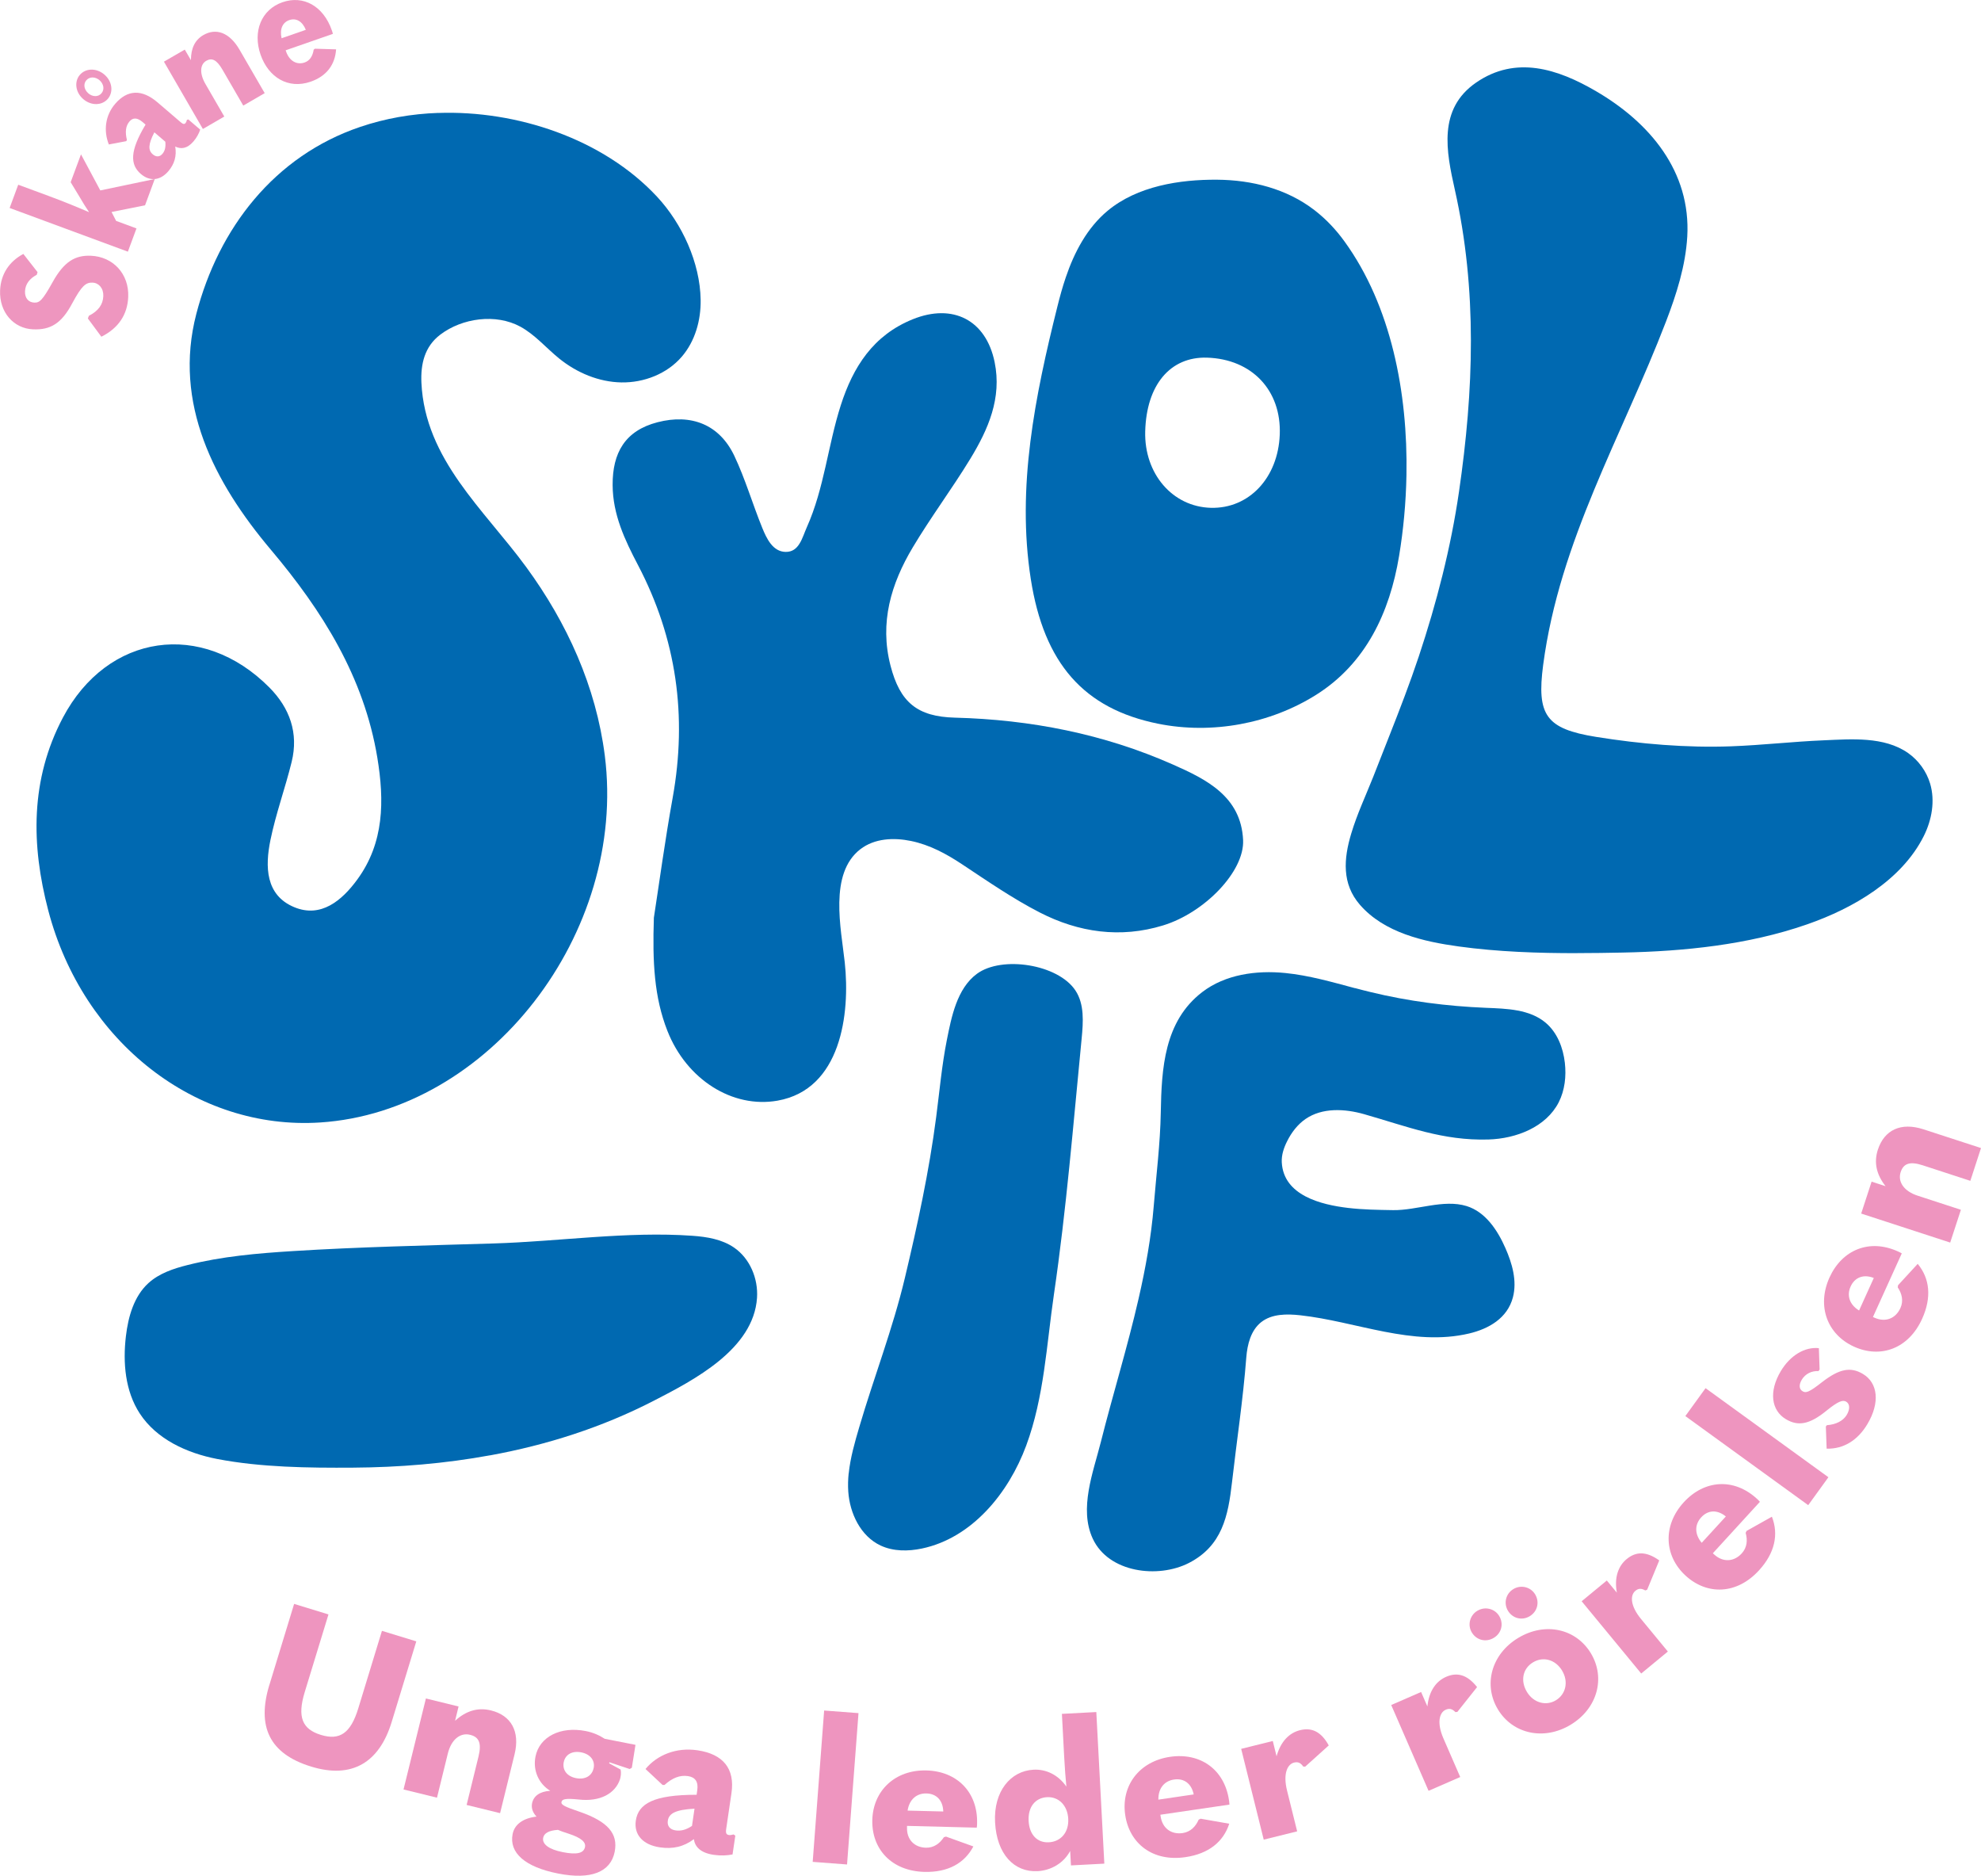 <?xml version="1.0" encoding="UTF-8"?>
<svg id="Layer_2" data-name="Layer 2" xmlns="http://www.w3.org/2000/svg" viewBox="0 0 403.1 381.61">
  <defs>
    <style>
      .cls-1 {
        fill: #ee95bf;
      }

      .cls-1, .cls-2, .cls-3 {
        stroke-width: 0px;
      }

      .cls-2 {
        fill: #0069b1;
      }

      .cls-3 {
        fill: #ee96bf;
      }
    </style>
  </defs>
  <g id="Lager_1" data-name="Lager 1">
    <path class="cls-2" d="M89.22,22.98c15.87-.55,33.45,5.2,44.47,17.03,5.11,5.49,8.76,13.43,8.88,20.98.07,4.16-1.13,8.44-3.85,11.59-3,3.48-7.69,5.3-12.28,5.22-4.59-.08-9.06-1.96-12.64-4.85-2.66-2.15-4.91-4.85-7.91-6.49-4.99-2.71-11.83-1.77-16.3,1.62-3.19,2.42-4.01,5.96-3.84,9.77.73,15.64,12.77,25.83,21.3,37.48,8.33,11.37,14.24,24.35,16.02,38.41,4.56,36.08-23.5,72.41-57.96,74.62-25.16,1.62-48.24-16.28-55.29-43.14-3.5-13.35-3.66-26.65,2.97-39.21,9.07-17.17,28.35-19.93,42.03-6.14,4.14,4.18,5.97,9.27,4.53,15.12-1.31,5.34-3.22,10.54-4.32,15.91-1.1,5.37-1.04,11.22,4.85,13.66,5.43,2.25,9.7-1.36,12.81-5.61,5.51-7.52,5.53-16.08,4.09-24.82-2.72-16.41-11.17-29.85-21.67-42.3-11.52-13.66-19.9-29.77-15.16-47.98,4.54-17.45,15.89-32.11,33.31-38.02,5.15-1.75,10.53-2.68,15.95-2.86Z"/>
    <path class="cls-2" d="M321.01,193.91c-8.09.01-16.26-.27-24.17-1.36-7.13-.98-15.16-2.78-20.11-8.47-3.72-4.27-3.32-9.38-1.77-14.52,1.2-3.99,2.94-7.67,4.46-11.5,1.1-2.79,2.2-5.58,3.29-8.37,2.11-5.35,4.17-10.68,5.99-16.14,3.63-10.92,6.52-22.1,8.18-33.5,3-20.57,3.75-41.01-.85-61.48-1.74-7.76-3.48-16.4,4.35-21.78,8.06-5.54,16.57-2.8,24.38,1.76,10.92,6.36,19.34,16.33,18.57,29.6-.35,5.94-2.19,11.7-4.32,17.25-8.99,23.4-21.65,44.57-25,69.86-1.35,10.24.57,13.01,10.75,14.65,9.02,1.45,18.37,2.25,27.5,1.92,6.28-.23,12.54-.96,18.82-1.22,5.62-.24,12.29-.82,17.16,2.57,2.14,1.5,3.76,3.73,4.51,6.24,1.04,3.51.35,7.38-1.29,10.66-4.5,9.01-14.44,14.72-23.6,17.92-.11.04-.21.07-.32.11-11.86,4.11-24.85,5.43-37.33,5.68-3.03.06-6.1.11-9.18.11Z"/>
    <path class="cls-2" d="M133.04,186.78c1.09-7.03,2.27-15.8,3.84-24.5,2.99-16.61.79-32.35-7.07-47.34-2.66-5.07-5.12-10.25-5.15-16.25-.04-6.56,2.52-11.08,9.14-12.79,6.9-1.78,12.6.48,15.62,6.83,2.24,4.73,3.71,9.81,5.69,14.67.9,2.21,2.15,4.82,4.73,4.88,2.79.06,3.39-2.91,4.34-5.03,3.54-7.92,4.28-16.62,6.9-24.79,2.51-7.83,6.61-14.26,14.65-17.51,8.15-3.29,14.9.14,16.66,8.72,1.5,7.33-1.31,13.68-4.95,19.67-3.73,6.12-8.05,11.89-11.72,18.04-4.4,7.38-6.78,15.27-4.52,24.03,1.93,7.48,5.45,10.39,13.1,10.59,15.38.4,30.27,3.3,44.35,9.53,6.8,3.01,13.89,6.48,14.3,15.38.29,6.39-7.85,14.78-16.29,17.36-8.68,2.66-17.17,1.43-25.08-2.63-5.51-2.83-10.65-6.39-15.83-9.82-3.23-2.14-6.57-3.94-10.37-4.73-3.48-.72-7.4-.57-10.32,1.68-6.43,4.97-3.91,16.16-3.17,23,1.14,10.52-.77,25.87-13.68,28.15-9.15,1.61-18.51-4.28-22.41-14.21-2.68-6.82-3.05-13.97-2.75-22.96Z"/>
    <path class="cls-2" d="M286.19,96.61c-.1,5.68-.63,11.25-1.5,16.5-1.91,11.5-6.76,21.86-16.84,28.22-9.42,5.94-21.26,8.1-32.17,5.91-15.17-3.05-23.25-12.31-25.93-29.43-2.92-18.7.88-37.29,5.4-55.4.5-2.02,1.05-4.02,1.72-5.99,1.73-5.11,4.35-10.08,8.5-13.53,6.04-5.03,14.67-6.39,22.31-6.33,7.06.06,14.13,1.83,19.79,6.19,2.35,1.81,4.39,3.98,6.12,6.38,9.46,13.06,12.9,30.74,12.6,47.48ZM260.41,88.41c.35-9-5.67-15.36-14.8-15.65-7.49-.23-12.34,5.55-12.58,15.02-.22,8.6,5.56,15.32,13.35,15.53,7.76.21,13.69-6.09,14.03-14.9Z"/>
    <path class="cls-2" d="M275.69,201.01c1.06.28,2.11.56,3.17.81,7.69,1.88,15.57,2.88,23.48,3.21,4.27.17,8.93.29,12.19,3.05,2.35,1.99,3.54,5.07,3.89,8.13.31,2.73,0,5.58-1.24,8.03-2.58,5.05-8.64,7.41-14.31,7.58-9.29.28-16.58-2.67-25.29-5.15-3.97-1.13-8.53-1.36-11.93.98-1.62,1.12-2.85,2.74-3.73,4.5-.68,1.34-1.18,2.82-1.1,4.32.36,6.75,8.01,8.62,13.49,9.27,3.05.36,6.11.4,9.17.45,4.83.07,10.23-2.27,14.94-.83,3.82,1.18,6.28,4.86,7.89,8.52,1.4,3.16,2.42,6.71,1.54,10.06-1.12,4.23-4.89,6.39-8.88,7.34-11.55,2.73-23.01-2.45-34.39-3.7-2.75-.3-5.78-.31-7.95,1.4-2.1,1.66-2.82,4.51-3.03,7.18-.65,8.51-1.95,16.94-2.91,25.41-.78,6.83-1.99,12.93-8.79,16.41-6.24,3.19-16.32,2.01-19.55-4.97-2.82-6.1.1-13.51,1.63-19.56,2.46-9.77,5.45-19.4,7.7-29.23,1.43-6.23,2.57-12.53,3.09-18.91.51-6.3,1.32-12.66,1.43-18.99.16-8.91.67-18.53,8.42-24.48,4.7-3.61,11.02-4.48,16.92-3.89,4.81.48,9.48,1.83,14.16,3.08Z"/>
    <path class="cls-2" d="M99.72,296.07c-9.2,1.69-18.54,2.45-27.89,2.51-9.06.06-18.75-.05-27.67-1.77-6.13-1.19-12.31-4.01-15.72-9.25-2.97-4.55-3.46-10.32-2.82-15.72.47-3.97,1.63-8.11,4.58-10.8,2.18-1.99,5.1-2.96,7.97-3.68,7-1.77,14.24-2.39,21.45-2.84,13.42-.84,27.23-1.14,40.81-1.55,13.33-.4,27.21-2.51,40.49-1.56,2.95.21,6,.72,8.45,2.4,3.23,2.22,4.93,6.31,4.67,10.23-.7,10.45-12.85,16.73-20.97,20.91-10.59,5.46-21.82,9.02-33.35,11.13Z"/>
    <path class="cls-2" d="M172.7,299.75c.33-3.19,1.24-6.35,2.15-9.44,2.98-10.12,6.83-20.04,9.27-30.3,2.58-10.83,4.95-21.73,6.38-32.78.68-5.23,1.14-10.49,2.17-15.66.93-4.65,2.04-10.46,6.12-13.46,5.07-3.73,16.5-1.96,20.04,3.39,1.85,2.79,1.59,6.43,1.27,9.76-1.7,17.38-3.11,34.8-5.64,52.05-1.51,10.31-1.99,20.91-5.64,30.77-3.6,9.73-11.06,18.81-21.21,20.95-2.8.59-5.83.61-8.43-.61-4.05-1.9-6.26-6.51-6.57-10.97-.08-1.24-.05-2.48.08-3.71Z"/>
    <g>
      <path class="cls-1" d="M54.83,342.74l5.02-16.44,6.99,2.14-4.83,15.79c-1.55,5.08-.53,7.55,3.29,8.72,3.82,1.17,6.05-.31,7.61-5.42l4.81-15.75,6.99,2.14-5.01,16.4c-2.52,8.26-8.08,11.62-16.37,9.08-8.57-2.62-11.09-8.2-8.51-16.66Z"/>
      <path class="cls-1" d="M86.67,345.54l6.64,1.63-.71,2.91c2.25-2.05,4.66-2.76,7.3-2.11,4.08,1,5.96,4.24,4.8,8.95l-2.94,11.95-6.81-1.67,2.42-9.86c.68-2.78.06-3.98-1.72-4.41-1.98-.49-3.82.93-4.53,3.83l-2.2,8.96-6.81-1.67,4.55-18.49Z"/>
      <path class="cls-1" d="M104.31,373.12c.39-1.98,2.15-3.23,4.86-3.55-.79-.84-1.08-1.76-.91-2.67.3-1.53,1.56-2.44,3.71-2.58-2.32-1.4-3.57-4.09-3.01-6.95.8-4.05,5.08-6.21,10.2-5.21,1.5.29,2.78.85,3.89,1.58l6.26,1.23-.74,4.66-.44.26-4.11-1.37-.08.2,2.35,1.28c.13.67.04,1.34-.12,1.95-.97,2.94-4.08,4.65-8.44,4.14-2.63-.26-3.36-.1-3.48.52-.11.58.72.96,3.68,1.97,5.8,2,7.87,4.47,7.15,8.14-.82,4.17-4.89,5.74-11.52,4.43-6.71-1.32-10-4.2-9.25-8.04ZM119.04,375.76c.19-.99-.72-1.86-3.36-2.72-1.06-.34-1.63-.54-2.15-.77-1.8.12-2.81.65-3,1.6-.25,1.28,1.1,2.36,3.97,2.93s4.28.24,4.54-1.04ZM120.8,359.7c.31-1.57-.7-2.84-2.53-3.2-1.83-.36-3.25.43-3.56,2.01-.31,1.57.65,2.88,2.52,3.24,1.83.36,3.26-.48,3.56-2.05Z"/>
      <path class="cls-1" d="M149.62,373.48l-.56,3.79c-1.11.22-2.4.29-3.83.08-2.73-.4-3.83-1.67-4.04-3.19-2.03,1.53-4.25,2.06-6.9,1.67-3.62-.53-5.32-2.7-4.91-5.45.51-3.46,3.65-5.25,12.37-5.25l.13-.92c.26-1.75-.43-2.66-1.9-2.88-1.64-.24-3.19.38-4.77,1.81h-.38s-3.48-3.25-3.48-3.25c2.35-2.85,6.24-4.45,10.57-3.81,5.25.77,7.65,3.76,6.92,8.72l-1.08,7.33c-.12.83.05,1.11.56,1.19.25.04.52,0,.96-.12l.35.26ZM137.5,372.38c1.09.16,2.17-.15,3.31-.92l.51-3.5c-3.81.21-5.21.94-5.43,2.44-.16,1.08.42,1.81,1.6,1.98Z"/>
      <path class="cls-1" d="M165.37,378.78l2.33-30.79,6.99.53-2.33,30.79-6.99-.53Z"/>
      <path class="cls-1" d="M184.56,371.46v.34c-.07,2.44,1.5,4.04,3.84,4.1,1.61.04,2.83-.86,3.67-2.14l.43-.12,5.56,2c-1.79,3.41-5.15,5.3-9.95,5.18-6.71-.17-10.76-4.66-10.61-10.55.15-5.98,4.64-10.25,11.01-10.09,6.2.16,10.47,4.4,10.31,10.76,0,.29-.01.46-.07.88l-14.19-.36ZM184.68,368.35l7.26.18c-.07-2.28-1.39-3.62-3.43-3.67-1.95-.05-3.47,1.18-3.83,3.48Z"/>
      <path class="cls-1" d="M202.48,370.74c-.33-6.31,3.15-10.46,7.82-10.71,2.55-.14,5.03,1.04,6.69,3.44-.17-1.68-.33-3.86-.45-6.09l-.46-8.71,7-.37,1.63,30.84-6.79.36-.16-2.94c-1.32,2.47-3.88,3.96-6.63,4.11-4.79.25-8.31-3.48-8.65-9.92ZM217.37,370.03c-.14-2.73-1.94-4.54-4.32-4.41-2.38.13-3.9,1.98-3.74,4.84.15,2.82,1.77,4.46,4.1,4.34,2.46-.13,4.1-2.03,3.96-4.77Z"/>
      <path class="cls-1" d="M236.12,369.21l.05.33c.36,2.42,2.18,3.72,4.49,3.38,1.6-.24,2.64-1.33,3.25-2.73l.4-.19,5.82,1.02c-1.18,3.66-4.17,6.11-8.92,6.8-6.64.98-11.4-2.75-12.25-8.59-.87-5.92,2.82-10.89,9.13-11.82,6.14-.9,11.07,2.55,11.99,8.84.04.29.07.46.09.88l-14.04,2.06ZM235.71,366.12l7.19-1.06c-.46-2.23-1.99-3.33-4.01-3.03-1.93.28-3.22,1.75-3.18,4.09Z"/>
      <path class="cls-1" d="M257.15,374.27l-4.59-18.48,6.43-1.6.77,3.11c.86-3.08,2.62-4.77,4.77-5.31,2.31-.57,4.25.2,5.85,3.1l-4.8,4.32-.4-.03c-.54-.78-1.08-.99-1.86-.8-1.4.35-2.26,2.34-1.43,5.69l2.06,8.3-6.81,1.69Z"/>
      <path class="cls-1" d="M290.69,364.33l-7.6-17.46,6.08-2.65,1.28,2.94c.33-3.18,1.79-5.15,3.82-6.03,2.18-.95,4.23-.51,6.29,2.09l-4.01,5.05-.4.04c-.66-.68-1.23-.8-1.97-.48-1.32.58-1.84,2.69-.46,5.85l3.41,7.84-6.43,2.8Z"/>
      <path class="cls-1" d="M300.64,327.69c1.53-.92,3.51-.44,4.42,1.07.96,1.59.47,3.5-1.09,4.44-1.6.97-3.52.5-4.48-1.09-.91-1.51-.42-3.49,1.15-4.43ZM304.8,347.76c-3.02-5.01-1.33-11.25,4.13-14.54,5.5-3.31,11.77-1.88,14.79,3.13,3.02,5.01,1.33,11.25-4.13,14.54-5.42,3.27-11.77,1.88-14.79-3.13ZM307.95,323.28c1.53-.92,3.51-.44,4.42,1.07.96,1.59.47,3.5-1.09,4.45-1.56.94-3.48.48-4.44-1.11-.91-1.52-.45-3.47,1.11-4.41ZM317.87,339.88c-1.35-2.24-3.82-2.96-5.93-1.69-2.11,1.27-2.59,3.77-1.24,6.01,1.35,2.24,3.89,2.92,5.89,1.71,2.04-1.23,2.62-3.8,1.27-6.03Z"/>
      <path class="cls-1" d="M333.95,340.45l-12.11-14.69,5.12-4.22,2.04,2.47c-.56-3.15.31-5.44,2.01-6.84,1.84-1.51,3.92-1.65,6.62.28l-2.46,5.96-.38.15c-.83-.47-1.4-.43-2.02.08-1.11.92-1.03,3.09,1.17,5.75l5.44,6.6-5.41,4.46Z"/>
      <path class="cls-1" d="M348.55,316.01l.25.23c1.8,1.65,4.04,1.51,5.62-.22,1.09-1.19,1.21-2.7.79-4.17l.19-.4,5.15-2.89c1.4,3.58.62,7.37-2.62,10.91-4.53,4.96-10.58,5.07-14.93,1.09-4.41-4.04-4.69-10.22-.39-14.93,4.19-4.58,10.19-5.02,14.88-.73.22.2.34.31.62.63l-9.58,10.47ZM346.27,313.87l4.91-5.36c-1.76-1.44-3.65-1.32-5.02.19-1.32,1.44-1.39,3.39.12,5.18Z"/>
      <path class="cls-1" d="M367.94,306.21l-25-18.12,4.11-5.68,25,18.12-4.11,5.68Z"/>
      <path class="cls-1" d="M371.69,294.71l-.16-4.5.21-.27c1.79-.12,3.3-.85,4.04-2.09.7-1.17.65-2.24-.11-2.69-.69-.41-1.6-.11-3.96,1.79-3.56,2.93-5.89,3.22-8.31,1.77-2.97-1.77-3.52-5.61-1.04-9.77,1.94-3.25,4.93-4.98,7.75-4.68l.15,4.35-.23.31c-1.43-.06-2.69.57-3.41,1.78-.63,1.06-.51,1.92.18,2.33.65.39,1.27.26,3.95-1.85,3.57-2.77,5.85-3.14,8.31-1.68,3.08,1.83,3.52,5.86.93,10.2-2,3.36-4.9,5.09-8.28,5.01Z"/>
      <path class="cls-1" d="M381.11,267.93l.31.14c2.23,1.01,4.31.18,5.28-1.95.67-1.47.31-2.94-.54-4.21l.06-.44,4-4.35c2.45,2.97,2.88,6.81.9,11.18-2.77,6.12-8.48,8.1-13.85,5.67-5.45-2.47-7.63-8.26-5-14.07,2.56-5.65,8.13-7.94,13.92-5.31.27.12.42.19.79.4l-5.86,12.93ZM378.29,266.61l3-6.62c-2.12-.82-3.88-.12-4.72,1.74-.81,1.78-.27,3.66,1.72,4.88Z"/>
      <path class="cls-1" d="M378.72,246.89l2.12-6.5,2.84.93c-1.88-2.4-2.41-4.85-1.56-7.44,1.31-4,4.67-5.63,9.28-4.13l11.7,3.81-2.17,6.67-9.65-3.15c-2.72-.89-3.96-.35-4.53,1.38-.63,1.94.64,3.88,3.49,4.8l8.77,2.86-2.18,6.67-18.1-5.9Z"/>
    </g>
    <g>
      <path class="cls-3" d="M20.63,68.51l-2.75-3.72.2-.54c1.93-.99,2.87-2.29,2.94-4,.07-1.59-.9-2.7-2.19-2.75-1.36-.06-2.2.61-4.14,4.22-2.14,4.03-4.37,5.44-7.97,5.28-3.95-.17-6.89-3.47-6.7-7.93.14-3.32,1.87-5.88,4.73-7.41l2.89,3.7-.16.54c-1.43.76-2.32,1.86-2.39,3.35-.06,1.43.74,2.26,1.86,2.31,1.08.05,1.66-.39,3.75-4.15,2.32-4.18,4.58-5.52,7.8-5.38,4.51.19,7.79,3.69,7.59,8.39-.15,3.54-1.95,6.33-5.46,8.08Z"/>
      <path class="cls-3" d="M29.51,41.77l-6.81,1.36.93,1.81,4.14,1.53-1.75,4.73L1.96,42.31l1.75-4.73,6.2,2.29c3.28,1.21,6.13,2.4,8.22,3.3-.72-1.08-1.33-2.05-1.87-3l-1.88-3.1,2.1-5.67,3.93,7.34,11.08-2.32-1.98,5.36Z"/>
      <path class="cls-3" d="M16.95,20.17c-1.62-1.39-1.87-3.58-.7-4.94,1.17-1.37,3.37-1.45,4.99-.06,1.62,1.39,1.87,3.57.7,4.94s-3.37,1.45-4.99.06ZM17.97,18.99c.85.73,2.02.77,2.67,0,.68-.79.46-1.94-.39-2.67-.85-.73-2.02-.77-2.69.02-.66.77-.44,1.91.41,2.64ZM38.32,24.3l2.42,2.07c-.26.78-.7,1.62-1.37,2.4-1.29,1.51-2.58,1.61-3.71,1.04.31,1.95-.16,3.57-1.41,5.03-1.71,1.99-3.84,2.06-5.59.55-2.2-1.89-2.28-4.65.96-10.04l-.58-.5c-1.12-.96-2-.95-2.69-.14-.78.9-.92,2.15-.52,3.78l-.15.23-3.53.67c-1.1-2.75-.76-5.89,1.29-8.27,2.49-2.9,5.44-3.01,8.61-.3l4.68,4.01c.53.46.79.48,1.03.2.12-.14.19-.32.28-.65l.31-.09ZM33.05,31.3c.52-.6.7-1.41.59-2.47l-2.23-1.91c-1.27,2.45-1.28,3.65-.33,4.47.69.59,1.41.56,1.96-.08Z"/>
      <path class="cls-3" d="M33.35,12.55l4.25-2.46,1.25,2.15c0-2.43.83-4.12,2.52-5.1,2.62-1.52,5.35-.51,7.37,2.97l5.12,8.84-4.36,2.53-4.23-7.3c-1.19-2.06-2.17-2.46-3.3-1.81-1.27.73-1.41,2.56-.17,4.71l3.84,6.63-4.36,2.53-7.92-13.69Z"/>
      <path class="cls-3" d="M58.13,10.24l.09.26c.67,1.92,2.19,2.76,3.77,2.21,1.1-.38,1.65-1.39,1.84-2.6l.25-.2,4.31.13c-.21,3.11-1.92,5.45-5.18,6.58-4.56,1.58-8.58-.87-10.19-5.5-1.63-4.7.14-9.17,4.47-10.67,4.21-1.46,8.31.74,10.04,5.74.08.23.13.36.21.7l-9.63,3.35ZM57.3,7.78l4.93-1.71c-.71-1.76-1.99-2.46-3.37-1.98-1.33.46-1.99,1.8-1.56,3.69Z"/>
    </g>
  </g>
</svg>